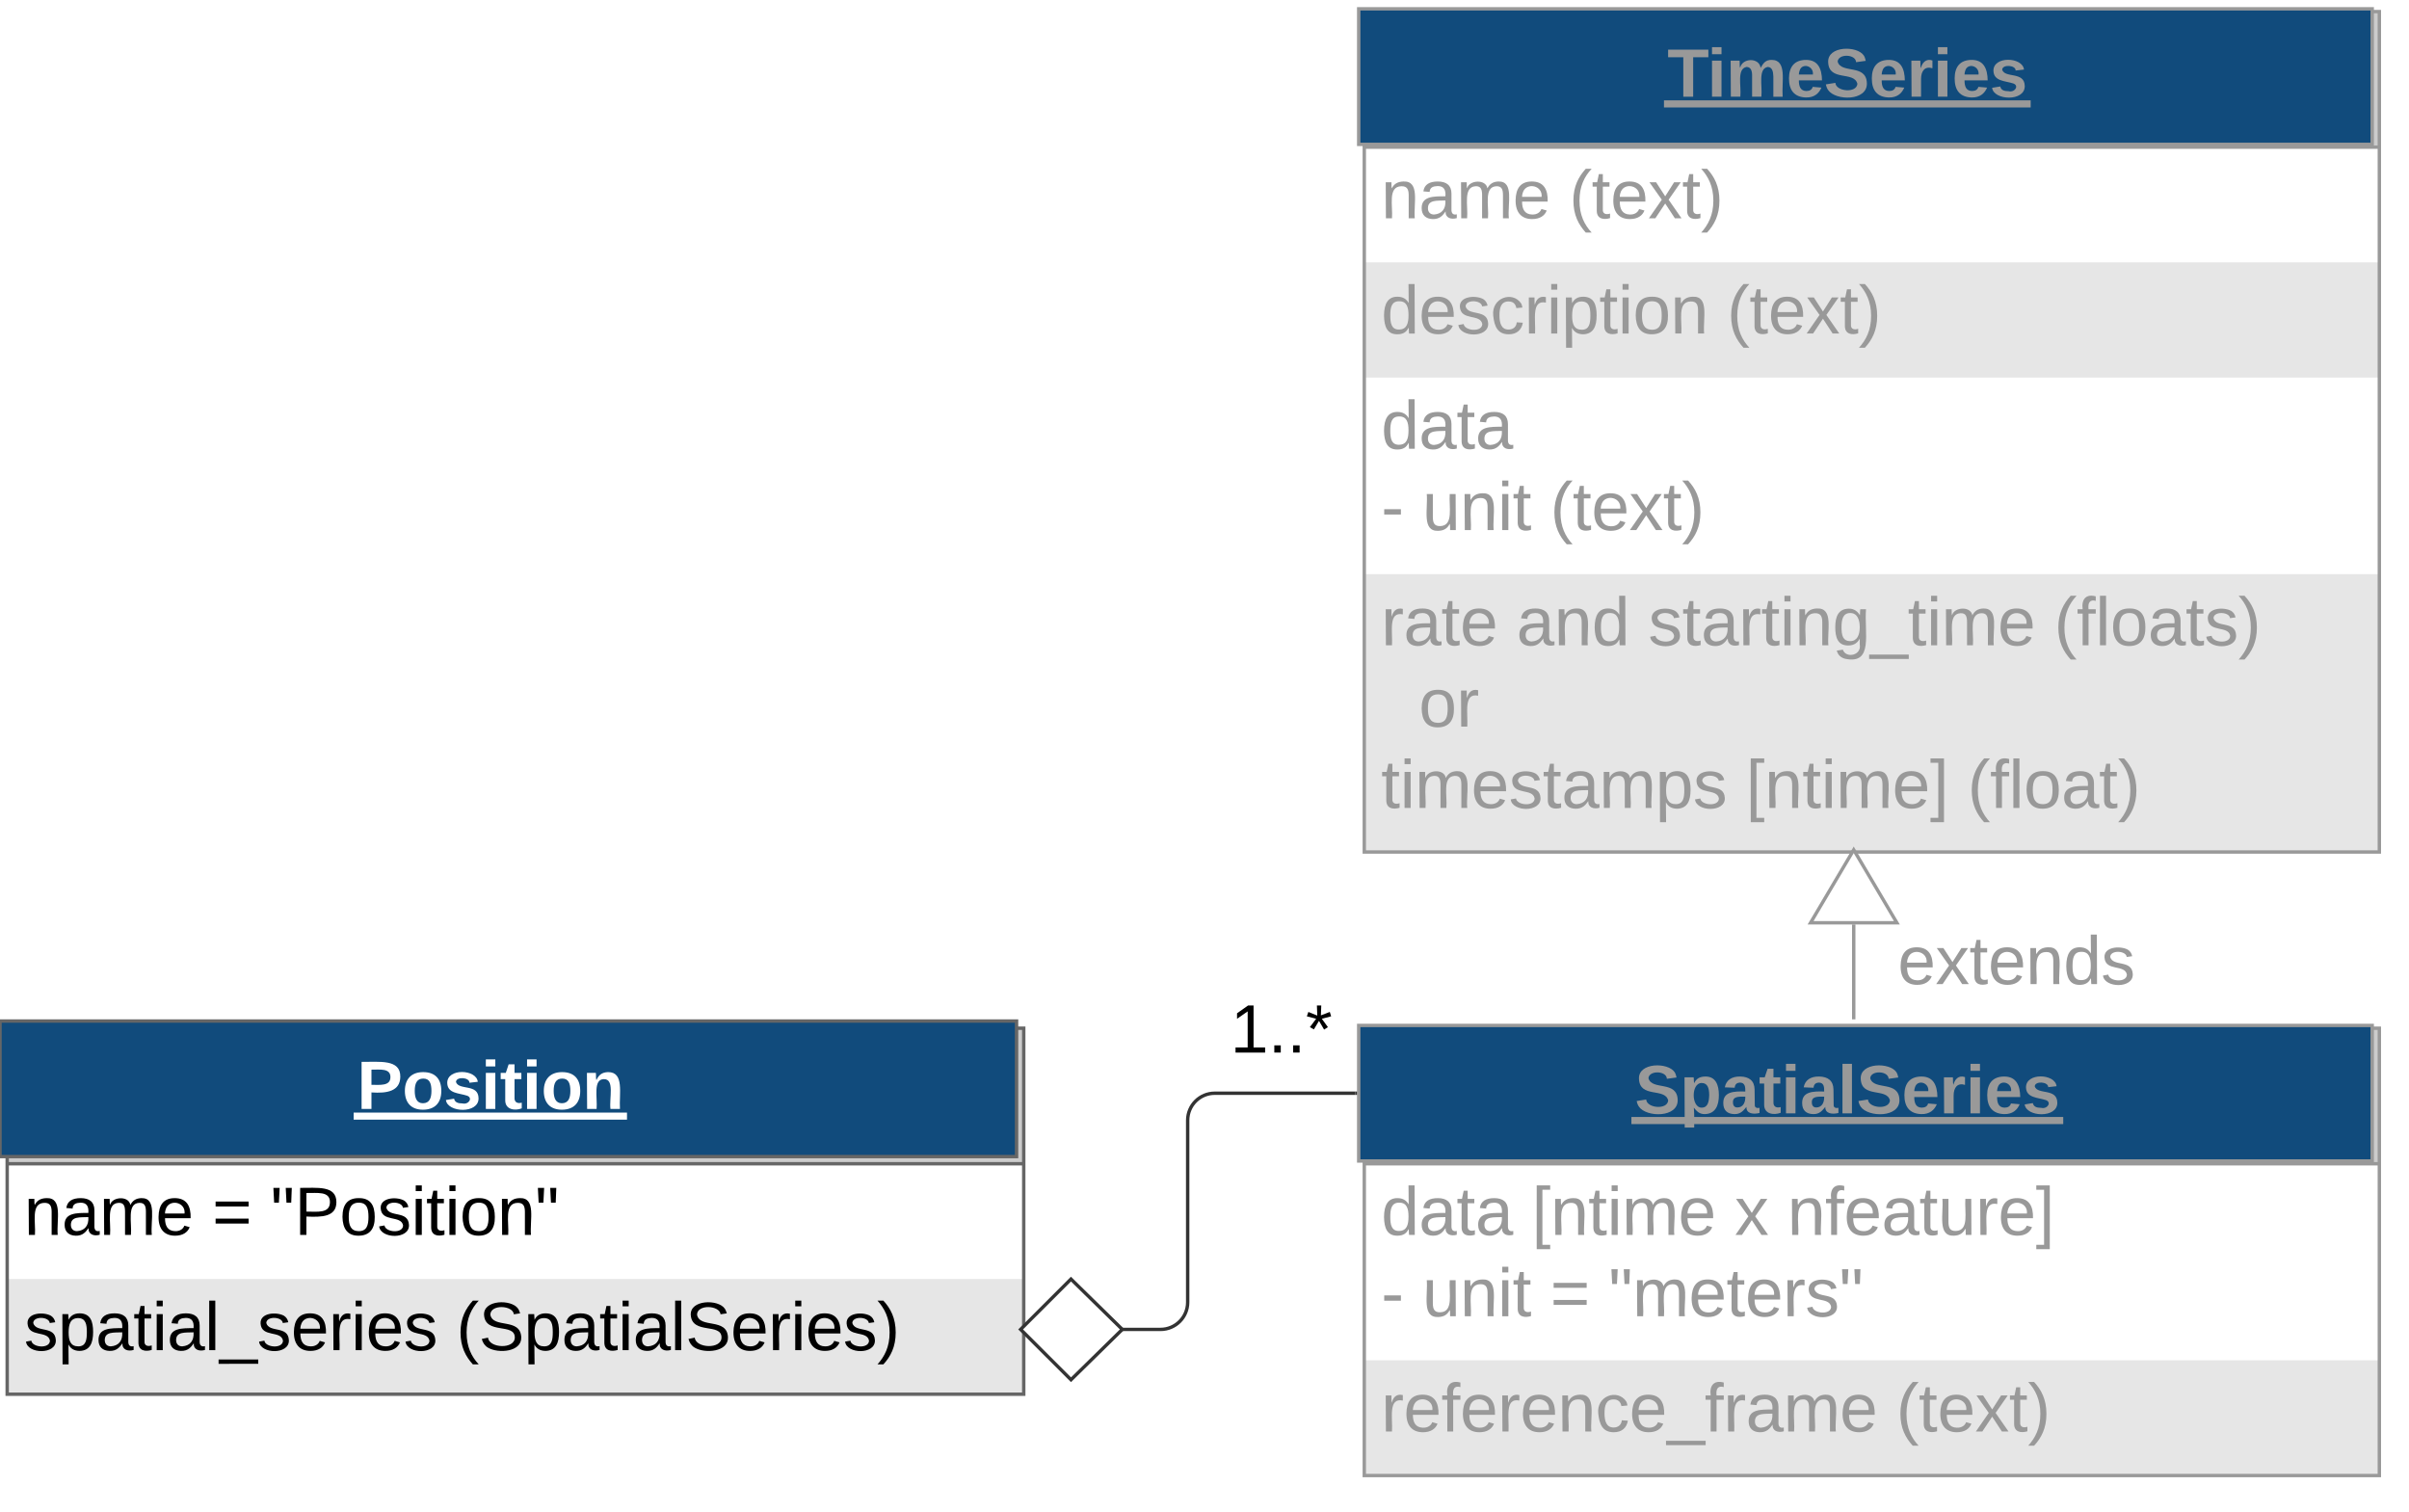 <svg xmlns="http://www.w3.org/2000/svg" xmlns:xlink="http://www.w3.org/1999/xlink" xmlns:lucid="lucid" width="710.93" height="446.15"><g transform="translate(0 0)" lucid:page-tab-id="m11V6uNeP1Ye"><g filter="url(#a)"><path d="M400.5 1.3h299.56v248H400.5z" fill="#fff"/><path d="M400.5 75.3h299.56v34H400.5zM400.5 167.3h299.56v82H400.5z" fill="#e6e6e6"/><path d="M400.5 1.3h299.56v40H400.5z" fill="#ccc"/><path d="M400.5 1.3h299.56v248H400.5zM400.5 41.3h299.56" stroke="#999" fill="none"/><use xlink:href="#b" transform="matrix(1,0,0,1,405.486,43.801) translate(0 18.5)"/><use xlink:href="#c" transform="matrix(1,0,0,1,405.486,43.801) translate(55.5 18.5)"/><use xlink:href="#d" transform="matrix(1,0,0,1,405.486,77.801) translate(0 18.5)"/><use xlink:href="#c" transform="matrix(1,0,0,1,405.486,77.801) translate(102.056 18.5)"/><g><use xlink:href="#e" transform="matrix(1,0,0,1,405.486,111.801) translate(0 18.5)"/><use xlink:href="#f" transform="matrix(1,0,0,1,405.486,111.801) translate(0 42.5)"/><use xlink:href="#g" transform="matrix(1,0,0,1,405.486,111.801) translate(12.167 42.5)"/><use xlink:href="#c" transform="matrix(1,0,0,1,405.486,111.801) translate(49.889 42.5)"/></g><g><use xlink:href="#h" transform="matrix(1,0,0,1,405.486,169.801) translate(0 18.5)"/><use xlink:href="#i" transform="matrix(1,0,0,1,405.486,169.801) translate(39.944 18.5)"/><use xlink:href="#j" transform="matrix(1,0,0,1,405.486,169.801) translate(78.833 18.5)"/><use xlink:href="#k" transform="matrix(1,0,0,1,405.486,169.801) translate(198.611 18.5)"/><use xlink:href="#l" transform="matrix(1,0,0,1,405.486,169.801) translate(0 42.5)"/><use xlink:href="#m" transform="matrix(1,0,0,1,405.486,169.801) translate(11.111 42.5)"/><use xlink:href="#n" transform="matrix(1,0,0,1,405.486,169.801) translate(0 66.5)"/><use xlink:href="#o" transform="matrix(1,0,0,1,405.486,169.801) translate(107.611 66.5)"/><use xlink:href="#p" transform="matrix(1,0,0,1,405.486,169.801) translate(173.056 66.5)"/></g></g><path d="M400.97 2.6h299.1v40h-299.1z" stroke="#999" fill="#114b7c"/><use xlink:href="#q" transform="matrix(1,0,0,1,405.773,7.403) translate(86.289 21.137)"/><path d="M547.06 300.3v-27.5" stroke="#999" fill="none"/><path d="M547.56 300.8h-1v-.5h1z" fill="#999"/><path d="M547.06 250.78l12.73 21.52h-25.46z" stroke="#999" fill="#fff"/><use xlink:href="#r" transform="matrix(1,0,0,1,555.06,271.201) translate(5 19.2)"/><g filter="url(#s)"><path d="M400.5 301.3h299.56v132H400.5z" fill="#fff"/><path d="M400.5 399.3h299.56v34H400.5z" fill="#e6e6e6"/><path d="M400.5 301.3h299.56v40H400.5z" fill="#ccc"/><path d="M400.5 301.3h299.56v132H400.5zM400.5 341.3h299.56" stroke="#999" fill="none"/><use xlink:href="#t" transform="matrix(1,0,0,1,405.486,343.801) translate(0 18.5)"/><use xlink:href="#u" transform="matrix(1,0,0,1,405.486,343.801) translate(44.444 18.5)"/><use xlink:href="#v" transform="matrix(1,0,0,1,405.486,343.801) translate(104.333 18.5)"/><use xlink:href="#w" transform="matrix(1,0,0,1,405.486,343.801) translate(119.889 18.5)"/><use xlink:href="#f" transform="matrix(1,0,0,1,405.486,343.801) translate(0 42.5)"/><use xlink:href="#g" transform="matrix(1,0,0,1,405.486,343.801) translate(12.167 42.5)"/><use xlink:href="#x" transform="matrix(1,0,0,1,405.486,343.801) translate(49.889 42.5)"/><use xlink:href="#y" transform="matrix(1,0,0,1,405.486,343.801) translate(67.111 42.5)"/><g><use xlink:href="#z" transform="matrix(1,0,0,1,405.486,401.801) translate(0 18.5)"/><use xlink:href="#c" transform="matrix(1,0,0,1,405.486,401.801) translate(152 18.5)"/></g></g><path d="M400.97 302.6h299.1v40h-299.1z" stroke="#999" fill="#114b7c"/><use xlink:href="#A" transform="matrix(1,0,0,1,405.773,307.403) translate(76.678 21.137)"/><g filter="url(#B)"><path d="M0 301.3h300v108H0z" fill="#fff"/><path d="M0 375.3h300v34H0z" fill="#e6e6e6"/><path d="M0 301.3h300v40H0z" fill="#ccc"/><path d="M0 301.3h300v108H0zM0 341.3h300" stroke="#666" fill="none"/><use xlink:href="#C" transform="matrix(1,0,0,1,5,343.801) translate(0 18.5)"/><use xlink:href="#D" transform="matrix(1,0,0,1,5,343.801) translate(55.5 18.5)"/><use xlink:href="#E" transform="matrix(1,0,0,1,5,343.801) translate(72.722 18.5)"/><g><use xlink:href="#F" transform="matrix(1,0,0,1,5,377.801) translate(0 18.5)"/><use xlink:href="#G" transform="matrix(1,0,0,1,5,377.801) translate(127.556 18.5)"/></g></g><path d="M0 301.3h300v40H0z" stroke="#666" fill="#114b7c"/><use xlink:href="#H" transform="matrix(1,0,0,1,4.8,306.101) translate(100.567 21.137)"/><path d="M399.97 322.6H358.5c-4.43 0-8 3.58-8 8v53.7c0 4.42-3.6 8-8 8h-11.63" stroke="#333" fill="none"/><path d="M400.47 323.1h-.5v-1h.5z" fill="#333"/><path d="M301.2 392.3l14.86-14.85 15.15 14.85-15.14 14.85z" stroke="#333" fill="#fff"/><use xlink:href="#I" transform="matrix(1,0,0,1,363.111,294.603) translate(0 16)"/><defs><path fill="#999" d="M117-194c89-4 53 116 60 194h-32v-121c0-31-8-49-39-48C34-167 62-67 57 0H25l-1-190h30c1 10-1 24 2 32 11-22 29-35 61-36" id="J"/><path fill="#999" d="M141-36C126-15 110 5 73 4 37 3 15-17 15-53c-1-64 63-63 125-63 3-35-9-54-41-54-24 1-41 7-42 31l-33-3c5-37 33-52 76-52 45 0 72 20 72 64v82c-1 20 7 32 28 27v20c-31 9-61-2-59-35zM48-53c0 20 12 33 32 33 41-3 63-29 60-74-43 2-92-5-92 41" id="K"/><path fill="#999" d="M210-169c-67 3-38 105-44 169h-31v-121c0-29-5-50-35-48C34-165 62-65 56 0H25l-1-190h30c1 10-1 24 2 32 10-44 99-50 107 0 11-21 27-35 58-36 85-2 47 119 55 194h-31v-121c0-29-5-49-35-48" id="L"/><path fill="#999" d="M100-194c63 0 86 42 84 106H49c0 40 14 67 53 68 26 1 43-12 49-29l28 8c-11 28-37 45-77 45C44 4 14-33 15-96c1-61 26-98 85-98zm52 81c6-60-76-77-97-28-3 7-6 17-6 28h103" id="M"/><g id="b"><use transform="matrix(0.056,0,0,0.056,0,0)" xlink:href="#J"/><use transform="matrix(0.056,0,0,0.056,11.111,0)" xlink:href="#K"/><use transform="matrix(0.056,0,0,0.056,22.222,0)" xlink:href="#L"/><use transform="matrix(0.056,0,0,0.056,38.833,0)" xlink:href="#M"/></g><path fill="#999" d="M87 75C49 33 22-17 22-94c0-76 28-126 65-167h31c-38 41-64 92-64 168S80 34 118 75H87" id="N"/><path fill="#999" d="M59-47c-2 24 18 29 38 22v24C64 9 27 4 27-40v-127H5v-23h24l9-43h21v43h35v23H59v120" id="O"/><path fill="#999" d="M141 0L90-78 38 0H4l68-98-65-92h35l48 74 47-74h35l-64 92 68 98h-35" id="P"/><path fill="#999" d="M33-261c38 41 65 92 65 168S71 34 33 75H2C39 34 66-17 66-93S39-220 2-261h31" id="Q"/><g id="c"><use transform="matrix(0.056,0,0,0.056,0,0)" xlink:href="#N"/><use transform="matrix(0.056,0,0,0.056,6.611,0)" xlink:href="#O"/><use transform="matrix(0.056,0,0,0.056,12.167,0)" xlink:href="#M"/><use transform="matrix(0.056,0,0,0.056,23.278,0)" xlink:href="#P"/><use transform="matrix(0.056,0,0,0.056,33.278,0)" xlink:href="#O"/><use transform="matrix(0.056,0,0,0.056,38.833,0)" xlink:href="#Q"/></g><path fill="#999" d="M85-194c31 0 48 13 60 33l-1-100h32l1 261h-30c-2-10 0-23-3-31C134-8 116 4 85 4 32 4 16-35 15-94c0-66 23-100 70-100zm9 24c-40 0-46 34-46 75 0 40 6 74 45 74 42 0 51-32 51-76 0-42-9-74-50-73" id="R"/><path fill="#999" d="M135-143c-3-34-86-38-87 0 15 53 115 12 119 90S17 21 10-45l28-5c4 36 97 45 98 0-10-56-113-15-118-90-4-57 82-63 122-42 12 7 21 19 24 35" id="S"/><path fill="#999" d="M96-169c-40 0-48 33-48 73s9 75 48 75c24 0 41-14 43-38l32 2c-6 37-31 61-74 61-59 0-76-41-82-99-10-93 101-131 147-64 4 7 5 14 7 22l-32 3c-4-21-16-35-41-35" id="T"/><path fill="#999" d="M114-163C36-179 61-72 57 0H25l-1-190h30c1 12-1 29 2 39 6-27 23-49 58-41v29" id="U"/><path fill="#999" d="M24-231v-30h32v30H24zM24 0v-190h32V0H24" id="V"/><path fill="#999" d="M115-194c55 1 70 41 70 98S169 2 115 4C84 4 66-9 55-30l1 105H24l-1-265h31l2 30c10-21 28-34 59-34zm-8 174c40 0 45-34 45-75s-6-73-45-74c-42 0-51 32-51 76 0 43 10 73 51 73" id="W"/><path fill="#999" d="M100-194c62-1 85 37 85 99 1 63-27 99-86 99S16-35 15-95c0-66 28-99 85-99zM99-20c44 1 53-31 53-75 0-43-8-75-51-75s-53 32-53 75 10 74 51 75" id="X"/><g id="d"><use transform="matrix(0.056,0,0,0.056,0,0)" xlink:href="#R"/><use transform="matrix(0.056,0,0,0.056,11.111,0)" xlink:href="#M"/><use transform="matrix(0.056,0,0,0.056,22.222,0)" xlink:href="#S"/><use transform="matrix(0.056,0,0,0.056,32.222,0)" xlink:href="#T"/><use transform="matrix(0.056,0,0,0.056,42.222,0)" xlink:href="#U"/><use transform="matrix(0.056,0,0,0.056,48.833,0)" xlink:href="#V"/><use transform="matrix(0.056,0,0,0.056,53.222,0)" xlink:href="#W"/><use transform="matrix(0.056,0,0,0.056,64.333,0)" xlink:href="#O"/><use transform="matrix(0.056,0,0,0.056,69.889,0)" xlink:href="#V"/><use transform="matrix(0.056,0,0,0.056,74.278,0)" xlink:href="#X"/><use transform="matrix(0.056,0,0,0.056,85.389,0)" xlink:href="#J"/></g><g id="e"><use transform="matrix(0.056,0,0,0.056,0,0)" xlink:href="#R"/><use transform="matrix(0.056,0,0,0.056,11.111,0)" xlink:href="#K"/><use transform="matrix(0.056,0,0,0.056,22.222,0)" xlink:href="#O"/><use transform="matrix(0.056,0,0,0.056,27.778,0)" xlink:href="#K"/></g><path fill="#999" d="M16-82v-28h88v28H16" id="Y"/><use transform="matrix(0.056,0,0,0.056,0,0)" xlink:href="#Y" id="f"/><path fill="#999" d="M84 4C-5 8 30-112 23-190h32v120c0 31 7 50 39 49 72-2 45-101 50-169h31l1 190h-30c-1-10 1-25-2-33-11 22-28 36-60 37" id="Z"/><g id="g"><use transform="matrix(0.056,0,0,0.056,0,0)" xlink:href="#Z"/><use transform="matrix(0.056,0,0,0.056,11.111,0)" xlink:href="#J"/><use transform="matrix(0.056,0,0,0.056,22.222,0)" xlink:href="#V"/><use transform="matrix(0.056,0,0,0.056,26.611,0)" xlink:href="#O"/></g><g id="h"><use transform="matrix(0.056,0,0,0.056,0,0)" xlink:href="#U"/><use transform="matrix(0.056,0,0,0.056,6.611,0)" xlink:href="#K"/><use transform="matrix(0.056,0,0,0.056,17.722,0)" xlink:href="#O"/><use transform="matrix(0.056,0,0,0.056,23.278,0)" xlink:href="#M"/></g><g id="i"><use transform="matrix(0.056,0,0,0.056,0,0)" xlink:href="#K"/><use transform="matrix(0.056,0,0,0.056,11.111,0)" xlink:href="#J"/><use transform="matrix(0.056,0,0,0.056,22.222,0)" xlink:href="#R"/></g><path fill="#999" d="M177-190C167-65 218 103 67 71c-23-6-38-20-44-43l32-5c15 47 100 32 89-28v-30C133-14 115 1 83 1 29 1 15-40 15-95c0-56 16-97 71-98 29-1 48 16 59 35 1-10 0-23 2-32h30zM94-22c36 0 50-32 50-73 0-42-14-75-50-75-39 0-46 34-46 75s6 73 46 73" id="aa"/><path fill="#999" d="M-5 72V49h209v23H-5" id="ab"/><g id="j"><use transform="matrix(0.056,0,0,0.056,0,0)" xlink:href="#S"/><use transform="matrix(0.056,0,0,0.056,10,0)" xlink:href="#O"/><use transform="matrix(0.056,0,0,0.056,15.556,0)" xlink:href="#K"/><use transform="matrix(0.056,0,0,0.056,26.667,0)" xlink:href="#U"/><use transform="matrix(0.056,0,0,0.056,33.278,0)" xlink:href="#O"/><use transform="matrix(0.056,0,0,0.056,38.833,0)" xlink:href="#V"/><use transform="matrix(0.056,0,0,0.056,43.222,0)" xlink:href="#J"/><use transform="matrix(0.056,0,0,0.056,54.333,0)" xlink:href="#aa"/><use transform="matrix(0.056,0,0,0.056,65.444,0)" xlink:href="#ab"/><use transform="matrix(0.056,0,0,0.056,76.556,0)" xlink:href="#O"/><use transform="matrix(0.056,0,0,0.056,82.111,0)" xlink:href="#V"/><use transform="matrix(0.056,0,0,0.056,86.5,0)" xlink:href="#L"/><use transform="matrix(0.056,0,0,0.056,103.111,0)" xlink:href="#M"/></g><path fill="#999" d="M101-234c-31-9-42 10-38 44h38v23H63V0H32v-167H5v-23h27c-7-52 17-82 69-68v24" id="ac"/><path fill="#999" d="M24 0v-261h32V0H24" id="ad"/><g id="k"><use transform="matrix(0.056,0,0,0.056,0,0)" xlink:href="#N"/><use transform="matrix(0.056,0,0,0.056,6.611,0)" xlink:href="#ac"/><use transform="matrix(0.056,0,0,0.056,12.167,0)" xlink:href="#ad"/><use transform="matrix(0.056,0,0,0.056,16.556,0)" xlink:href="#X"/><use transform="matrix(0.056,0,0,0.056,27.667,0)" xlink:href="#K"/><use transform="matrix(0.056,0,0,0.056,38.778,0)" xlink:href="#O"/><use transform="matrix(0.056,0,0,0.056,44.333,0)" xlink:href="#S"/><use transform="matrix(0.056,0,0,0.056,54.333,0)" xlink:href="#Q"/></g><g id="m"><use transform="matrix(0.056,0,0,0.056,0,0)" xlink:href="#X"/><use transform="matrix(0.056,0,0,0.056,11.111,0)" xlink:href="#U"/></g><g id="n"><use transform="matrix(0.056,0,0,0.056,0,0)" xlink:href="#O"/><use transform="matrix(0.056,0,0,0.056,5.556,0)" xlink:href="#V"/><use transform="matrix(0.056,0,0,0.056,9.944,0)" xlink:href="#L"/><use transform="matrix(0.056,0,0,0.056,26.556,0)" xlink:href="#M"/><use transform="matrix(0.056,0,0,0.056,37.667,0)" xlink:href="#S"/><use transform="matrix(0.056,0,0,0.056,47.667,0)" xlink:href="#O"/><use transform="matrix(0.056,0,0,0.056,53.222,0)" xlink:href="#K"/><use transform="matrix(0.056,0,0,0.056,64.333,0)" xlink:href="#L"/><use transform="matrix(0.056,0,0,0.056,80.944,0)" xlink:href="#W"/><use transform="matrix(0.056,0,0,0.056,92.056,0)" xlink:href="#S"/></g><path fill="#999" d="M26 75v-336h71v23H56V52h41v23H26" id="ae"/><path fill="#999" d="M3 75V52h41v-290H3v-23h71V75H3" id="af"/><g id="o"><use transform="matrix(0.056,0,0,0.056,0,0)" xlink:href="#ae"/><use transform="matrix(0.056,0,0,0.056,5.556,0)" xlink:href="#J"/><use transform="matrix(0.056,0,0,0.056,16.667,0)" xlink:href="#O"/><use transform="matrix(0.056,0,0,0.056,22.222,0)" xlink:href="#V"/><use transform="matrix(0.056,0,0,0.056,26.611,0)" xlink:href="#L"/><use transform="matrix(0.056,0,0,0.056,43.222,0)" xlink:href="#M"/><use transform="matrix(0.056,0,0,0.056,54.333,0)" xlink:href="#af"/></g><g id="p"><use transform="matrix(0.056,0,0,0.056,0,0)" xlink:href="#N"/><use transform="matrix(0.056,0,0,0.056,6.611,0)" xlink:href="#ac"/><use transform="matrix(0.056,0,0,0.056,12.167,0)" xlink:href="#ad"/><use transform="matrix(0.056,0,0,0.056,16.556,0)" xlink:href="#X"/><use transform="matrix(0.056,0,0,0.056,27.667,0)" xlink:href="#K"/><use transform="matrix(0.056,0,0,0.056,38.778,0)" xlink:href="#O"/><use transform="matrix(0.056,0,0,0.056,44.333,0)" xlink:href="#Q"/></g><filter id="a" filterUnits="objectBoundingBox" x="-.01" y="-.01" width="1.03" height="1.04"><feOffset result="offOut" in="SourceAlpha" dx="2.12" dy="2.12"/><feGaussianBlur result="blurOut" in="offOut" stdDeviation="2.5"/><feColorMatrix result="colorOut" in="blurOut" values="0 0 0 0 0 0 0 0 0 0 0 0 0 0 0 0 0 0 0.502 0"/><feBlend in="SourceGraphic" in2="colorOut"/></filter><path fill="#999" d="M136-208V0H84v-208H4v-40h212v40h-80" id="ag"/><path fill="#999" d="M25-224v-37h50v37H25zM25 0v-190h50V0H25" id="ah"/><path fill="#999" d="M220-157c-53 9-28 100-34 157h-49v-107c1-27-5-49-29-50C55-147 81-57 75 0H25l-1-190h47c2 12-1 28 3 38 10-53 101-56 108 0 13-22 24-43 59-42 82 1 51 116 57 194h-49v-107c-1-25-5-48-29-50" id="ai"/><path fill="#999" d="M185-48c-13 30-37 53-82 52C43 2 14-33 14-96s30-98 90-98c62 0 83 45 84 108H66c0 31 8 55 39 56 18 0 30-7 34-22zm-45-69c5-46-57-63-70-21-2 6-4 13-4 21h74" id="aj"/><path fill="#999" d="M169-182c-1-43-94-46-97-3 18 66 151 10 154 114 3 95-165 93-204 36-6-8-10-19-12-30l50-8c3 46 112 56 116 5-17-69-150-10-154-114-4-87 153-88 188-35 5 8 8 18 10 28" id="ak"/><path fill="#999" d="M135-150c-39-12-60 13-60 57V0H25l-1-190h47c2 13-1 29 3 40 6-28 27-53 61-41v41" id="al"/><path fill="#999" d="M137-138c1-29-70-34-71-4 15 46 118 7 119 86 1 83-164 76-172 9l43-7c4 19 20 25 44 25 33 8 57-30 24-41C81-84 22-81 20-136c-2-80 154-74 161-7" id="am"/><g id="q"><use transform="matrix(0.056,0,0,0.056,0,0)" xlink:href="#ag"/><use transform="matrix(0.056,0,0,0.056,11.778,0)" xlink:href="#ah"/><use transform="matrix(0.056,0,0,0.056,17.333,0)" xlink:href="#ai"/><use transform="matrix(0.056,0,0,0.056,35.111,0)" xlink:href="#aj"/><use transform="matrix(0.056,0,0,0.056,46.222,0)" xlink:href="#ak"/><use transform="matrix(0.056,0,0,0.056,59.556,0)" xlink:href="#aj"/><use transform="matrix(0.056,0,0,0.056,70.667,0)" xlink:href="#al"/><use transform="matrix(0.056,0,0,0.056,78.444,0)" xlink:href="#ah"/><use transform="matrix(0.056,0,0,0.056,84,0)" xlink:href="#aj"/><use transform="matrix(0.056,0,0,0.056,95.111,0)" xlink:href="#am"/><path fill="#999" d="M-1 1.07h108.22v2.1H-1z"/></g><g id="r"><use transform="matrix(0.056,0,0,0.056,0,0)" xlink:href="#M"/><use transform="matrix(0.056,0,0,0.056,11.111,0)" xlink:href="#P"/><use transform="matrix(0.056,0,0,0.056,21.111,0)" xlink:href="#O"/><use transform="matrix(0.056,0,0,0.056,26.667,0)" xlink:href="#M"/><use transform="matrix(0.056,0,0,0.056,37.778,0)" xlink:href="#J"/><use transform="matrix(0.056,0,0,0.056,48.889,0)" xlink:href="#R"/><use transform="matrix(0.056,0,0,0.056,60,0)" xlink:href="#S"/></g><g id="t"><use transform="matrix(0.056,0,0,0.056,0,0)" xlink:href="#R"/><use transform="matrix(0.056,0,0,0.056,11.111,0)" xlink:href="#K"/><use transform="matrix(0.056,0,0,0.056,22.222,0)" xlink:href="#O"/><use transform="matrix(0.056,0,0,0.056,27.778,0)" xlink:href="#K"/></g><g id="u"><use transform="matrix(0.056,0,0,0.056,0,0)" xlink:href="#ae"/><use transform="matrix(0.056,0,0,0.056,5.556,0)" xlink:href="#J"/><use transform="matrix(0.056,0,0,0.056,16.667,0)" xlink:href="#O"/><use transform="matrix(0.056,0,0,0.056,22.222,0)" xlink:href="#V"/><use transform="matrix(0.056,0,0,0.056,26.611,0)" xlink:href="#L"/><use transform="matrix(0.056,0,0,0.056,43.222,0)" xlink:href="#M"/></g><use transform="matrix(0.056,0,0,0.056,0,0)" xlink:href="#P" id="v"/><g id="w"><use transform="matrix(0.056,0,0,0.056,0,0)" xlink:href="#J"/><use transform="matrix(0.056,0,0,0.056,11.111,0)" xlink:href="#ac"/><use transform="matrix(0.056,0,0,0.056,16.667,0)" xlink:href="#M"/><use transform="matrix(0.056,0,0,0.056,27.778,0)" xlink:href="#K"/><use transform="matrix(0.056,0,0,0.056,38.889,0)" xlink:href="#O"/><use transform="matrix(0.056,0,0,0.056,44.444,0)" xlink:href="#Z"/><use transform="matrix(0.056,0,0,0.056,55.556,0)" xlink:href="#U"/><use transform="matrix(0.056,0,0,0.056,62.167,0)" xlink:href="#M"/><use transform="matrix(0.056,0,0,0.056,73.278,0)" xlink:href="#af"/></g><path fill="#999" d="M18-150v-26h174v26H18zm0 90v-26h174v26H18" id="an"/><use transform="matrix(0.056,0,0,0.056,0,0)" xlink:href="#an" id="x"/><path fill="#999" d="M109-170H84l-4-78h32zm-65 0H19l-4-78h33" id="ao"/><g id="y"><use transform="matrix(0.056,0,0,0.056,0,0)" xlink:href="#ao"/><use transform="matrix(0.056,0,0,0.056,7.056,0)" xlink:href="#L"/><use transform="matrix(0.056,0,0,0.056,23.667,0)" xlink:href="#M"/><use transform="matrix(0.056,0,0,0.056,34.778,0)" xlink:href="#O"/><use transform="matrix(0.056,0,0,0.056,40.333,0)" xlink:href="#M"/><use transform="matrix(0.056,0,0,0.056,51.444,0)" xlink:href="#U"/><use transform="matrix(0.056,0,0,0.056,58.056,0)" xlink:href="#S"/><use transform="matrix(0.056,0,0,0.056,68.056,0)" xlink:href="#ao"/></g><g id="z"><use transform="matrix(0.056,0,0,0.056,0,0)" xlink:href="#U"/><use transform="matrix(0.056,0,0,0.056,6.611,0)" xlink:href="#M"/><use transform="matrix(0.056,0,0,0.056,17.722,0)" xlink:href="#ac"/><use transform="matrix(0.056,0,0,0.056,23.278,0)" xlink:href="#M"/><use transform="matrix(0.056,0,0,0.056,34.389,0)" xlink:href="#U"/><use transform="matrix(0.056,0,0,0.056,41,0)" xlink:href="#M"/><use transform="matrix(0.056,0,0,0.056,52.111,0)" xlink:href="#J"/><use transform="matrix(0.056,0,0,0.056,63.222,0)" xlink:href="#T"/><use transform="matrix(0.056,0,0,0.056,73.222,0)" xlink:href="#M"/><use transform="matrix(0.056,0,0,0.056,84.333,0)" xlink:href="#ab"/><use transform="matrix(0.056,0,0,0.056,95.444,0)" xlink:href="#ac"/><use transform="matrix(0.056,0,0,0.056,101,0)" xlink:href="#U"/><use transform="matrix(0.056,0,0,0.056,107.611,0)" xlink:href="#K"/><use transform="matrix(0.056,0,0,0.056,118.722,0)" xlink:href="#L"/><use transform="matrix(0.056,0,0,0.056,135.333,0)" xlink:href="#M"/></g><filter id="s" filterUnits="objectBoundingBox" x="-.01" y="-.02" width="1.03" height="1.08"><feOffset result="offOut" in="SourceAlpha" dx="2.12" dy="2.12"/><feGaussianBlur result="blurOut" in="offOut" stdDeviation="2.5"/><feColorMatrix result="colorOut" in="blurOut" values="0 0 0 0 0 0 0 0 0 0 0 0 0 0 0 0 0 0 0.502 0"/><feBlend in="SourceGraphic" in2="colorOut"/></filter><path fill="#999" d="M135-194c53 0 70 44 70 98 0 56-19 98-73 100-31 1-45-17-59-34 3 33 2 69 2 105H25l-1-265h48c2 10 0 23 3 31 11-24 29-35 60-35zM114-30c33 0 39-31 40-66 0-38-9-64-40-64-56 0-55 130 0 130" id="ap"/><path fill="#999" d="M133-34C117-15 103 5 69 4 32 3 11-16 11-54c-1-60 55-63 116-61 1-26-3-47-28-47-18 1-26 9-28 27l-52-2c7-38 36-58 82-57s74 22 75 68l1 82c-1 14 12 18 25 15v27c-30 8-71 5-69-32zm-48 3c29 0 43-24 42-57-32 0-66-3-65 30 0 17 8 27 23 27" id="aq"/><path fill="#999" d="M115-3C79 11 28 4 28-45v-112H4v-33h27l15-45h31v45h36v33H77v99c-1 23 16 31 38 25v30" id="ar"/><path fill="#999" d="M25 0v-261h50V0H25" id="as"/><g id="A"><use transform="matrix(0.056,0,0,0.056,0,0)" xlink:href="#ak"/><use transform="matrix(0.056,0,0,0.056,13.333,0)" xlink:href="#ap"/><use transform="matrix(0.056,0,0,0.056,25.5,0)" xlink:href="#aq"/><use transform="matrix(0.056,0,0,0.056,36.611,0)" xlink:href="#ar"/><use transform="matrix(0.056,0,0,0.056,43.222,0)" xlink:href="#ah"/><use transform="matrix(0.056,0,0,0.056,48.778,0)" xlink:href="#aq"/><use transform="matrix(0.056,0,0,0.056,59.889,0)" xlink:href="#as"/><use transform="matrix(0.056,0,0,0.056,65.444,0)" xlink:href="#ak"/><use transform="matrix(0.056,0,0,0.056,78.778,0)" xlink:href="#aj"/><use transform="matrix(0.056,0,0,0.056,89.889,0)" xlink:href="#al"/><use transform="matrix(0.056,0,0,0.056,97.667,0)" xlink:href="#ah"/><use transform="matrix(0.056,0,0,0.056,103.222,0)" xlink:href="#aj"/><use transform="matrix(0.056,0,0,0.056,114.333,0)" xlink:href="#am"/><path fill="#999" d="M-1 1.07h127.44v2.1H-1z"/></g><path d="M117-194c89-4 53 116 60 194h-32v-121c0-31-8-49-39-48C34-167 62-67 57 0H25l-1-190h30c1 10-1 24 2 32 11-22 29-35 61-36" id="at"/><path d="M141-36C126-15 110 5 73 4 37 3 15-17 15-53c-1-64 63-63 125-63 3-35-9-54-41-54-24 1-41 7-42 31l-33-3c5-37 33-52 76-52 45 0 72 20 72 64v82c-1 20 7 32 28 27v20c-31 9-61-2-59-35zM48-53c0 20 12 33 32 33 41-3 63-29 60-74-43 2-92-5-92 41" id="au"/><path d="M210-169c-67 3-38 105-44 169h-31v-121c0-29-5-50-35-48C34-165 62-65 56 0H25l-1-190h30c1 10-1 24 2 32 10-44 99-50 107 0 11-21 27-35 58-36 85-2 47 119 55 194h-31v-121c0-29-5-49-35-48" id="av"/><path d="M100-194c63 0 86 42 84 106H49c0 40 14 67 53 68 26 1 43-12 49-29l28 8c-11 28-37 45-77 45C44 4 14-33 15-96c1-61 26-98 85-98zm52 81c6-60-76-77-97-28-3 7-6 17-6 28h103" id="aw"/><g id="C"><use transform="matrix(0.056,0,0,0.056,0,0)" xlink:href="#at"/><use transform="matrix(0.056,0,0,0.056,11.111,0)" xlink:href="#au"/><use transform="matrix(0.056,0,0,0.056,22.222,0)" xlink:href="#av"/><use transform="matrix(0.056,0,0,0.056,38.833,0)" xlink:href="#aw"/></g><path d="M18-150v-26h174v26H18zm0 90v-26h174v26H18" id="ax"/><use transform="matrix(0.056,0,0,0.056,0,0)" xlink:href="#ax" id="D"/><path d="M109-170H84l-4-78h32zm-65 0H19l-4-78h33" id="ay"/><path d="M30-248c87 1 191-15 191 75 0 78-77 80-158 76V0H30v-248zm33 125c57 0 124 11 124-50 0-59-68-47-124-48v98" id="az"/><path d="M100-194c62-1 85 37 85 99 1 63-27 99-86 99S16-35 15-95c0-66 28-99 85-99zM99-20c44 1 53-31 53-75 0-43-8-75-51-75s-53 32-53 75 10 74 51 75" id="aA"/><path d="M135-143c-3-34-86-38-87 0 15 53 115 12 119 90S17 21 10-45l28-5c4 36 97 45 98 0-10-56-113-15-118-90-4-57 82-63 122-42 12 7 21 19 24 35" id="aB"/><path d="M24-231v-30h32v30H24zM24 0v-190h32V0H24" id="aC"/><path d="M59-47c-2 24 18 29 38 22v24C64 9 27 4 27-40v-127H5v-23h24l9-43h21v43h35v23H59v120" id="aD"/><g id="E"><use transform="matrix(0.056,0,0,0.056,0,0)" xlink:href="#ay"/><use transform="matrix(0.056,0,0,0.056,7.056,0)" xlink:href="#az"/><use transform="matrix(0.056,0,0,0.056,20.389,0)" xlink:href="#aA"/><use transform="matrix(0.056,0,0,0.056,31.5,0)" xlink:href="#aB"/><use transform="matrix(0.056,0,0,0.056,41.5,0)" xlink:href="#aC"/><use transform="matrix(0.056,0,0,0.056,45.889,0)" xlink:href="#aD"/><use transform="matrix(0.056,0,0,0.056,51.444,0)" xlink:href="#aC"/><use transform="matrix(0.056,0,0,0.056,55.833,0)" xlink:href="#aA"/><use transform="matrix(0.056,0,0,0.056,66.944,0)" xlink:href="#at"/><use transform="matrix(0.056,0,0,0.056,78.056,0)" xlink:href="#ay"/></g><path d="M115-194c55 1 70 41 70 98S169 2 115 4C84 4 66-9 55-30l1 105H24l-1-265h31l2 30c10-21 28-34 59-34zm-8 174c40 0 45-34 45-75s-6-73-45-74c-42 0-51 32-51 76 0 43 10 73 51 73" id="aE"/><path d="M24 0v-261h32V0H24" id="aF"/><path d="M-5 72V49h209v23H-5" id="aG"/><path d="M114-163C36-179 61-72 57 0H25l-1-190h30c1 12-1 29 2 39 6-27 23-49 58-41v29" id="aH"/><g id="F"><use transform="matrix(0.056,0,0,0.056,0,0)" xlink:href="#aB"/><use transform="matrix(0.056,0,0,0.056,10,0)" xlink:href="#aE"/><use transform="matrix(0.056,0,0,0.056,21.111,0)" xlink:href="#au"/><use transform="matrix(0.056,0,0,0.056,32.222,0)" xlink:href="#aD"/><use transform="matrix(0.056,0,0,0.056,37.778,0)" xlink:href="#aC"/><use transform="matrix(0.056,0,0,0.056,42.167,0)" xlink:href="#au"/><use transform="matrix(0.056,0,0,0.056,53.278,0)" xlink:href="#aF"/><use transform="matrix(0.056,0,0,0.056,57.667,0)" xlink:href="#aG"/><use transform="matrix(0.056,0,0,0.056,68.778,0)" xlink:href="#aB"/><use transform="matrix(0.056,0,0,0.056,78.778,0)" xlink:href="#aw"/><use transform="matrix(0.056,0,0,0.056,89.889,0)" xlink:href="#aH"/><use transform="matrix(0.056,0,0,0.056,96.5,0)" xlink:href="#aC"/><use transform="matrix(0.056,0,0,0.056,100.889,0)" xlink:href="#aw"/><use transform="matrix(0.056,0,0,0.056,112,0)" xlink:href="#aB"/></g><path d="M87 75C49 33 22-17 22-94c0-76 28-126 65-167h31c-38 41-64 92-64 168S80 34 118 75H87" id="aI"/><path d="M185-189c-5-48-123-54-124 2 14 75 158 14 163 119 3 78-121 87-175 55-17-10-28-26-33-46l33-7c5 56 141 63 141-1 0-78-155-14-162-118-5-82 145-84 179-34 5 7 8 16 11 25" id="aJ"/><path d="M33-261c38 41 65 92 65 168S71 34 33 75H2C39 34 66-17 66-93S39-220 2-261h31" id="aK"/><g id="G"><use transform="matrix(0.056,0,0,0.056,0,0)" xlink:href="#aI"/><use transform="matrix(0.056,0,0,0.056,6.611,0)" xlink:href="#aJ"/><use transform="matrix(0.056,0,0,0.056,19.944,0)" xlink:href="#aE"/><use transform="matrix(0.056,0,0,0.056,31.056,0)" xlink:href="#au"/><use transform="matrix(0.056,0,0,0.056,42.167,0)" xlink:href="#aD"/><use transform="matrix(0.056,0,0,0.056,47.722,0)" xlink:href="#aC"/><use transform="matrix(0.056,0,0,0.056,52.111,0)" xlink:href="#au"/><use transform="matrix(0.056,0,0,0.056,63.222,0)" xlink:href="#aF"/><use transform="matrix(0.056,0,0,0.056,67.611,0)" xlink:href="#aJ"/><use transform="matrix(0.056,0,0,0.056,80.944,0)" xlink:href="#aw"/><use transform="matrix(0.056,0,0,0.056,92.056,0)" xlink:href="#aH"/><use transform="matrix(0.056,0,0,0.056,98.667,0)" xlink:href="#aC"/><use transform="matrix(0.056,0,0,0.056,103.056,0)" xlink:href="#aw"/><use transform="matrix(0.056,0,0,0.056,114.167,0)" xlink:href="#aB"/><use transform="matrix(0.056,0,0,0.056,124.167,0)" xlink:href="#aK"/></g><filter id="B" filterUnits="objectBoundingBox" x="-.01" y="-.03" width="1.03" height="1.09"><feOffset result="offOut" in="SourceAlpha" dx="2.12" dy="2.12"/><feGaussianBlur result="blurOut" in="offOut" stdDeviation="2.5"/><feColorMatrix result="colorOut" in="blurOut" values="0 0 0 0 0 0 0 0 0 0 0 0 0 0 0 0 0 0 0.502 0"/><feBlend in="SourceGraphic" in2="colorOut"/></filter><path fill="#fff" d="M24-248c93 1 206-16 204 79-1 75-69 88-152 82V0H24v-248zm52 121c47 0 100 7 100-41 0-47-54-39-100-39v80" id="aL"/><path fill="#fff" d="M110-194c64 0 96 36 96 99 0 64-35 99-97 99-61 0-95-36-95-99 0-62 34-99 96-99zm-1 164c35 0 45-28 45-65 0-40-10-65-43-65-34 0-45 26-45 65 0 36 10 65 43 65" id="aM"/><path fill="#fff" d="M137-138c1-29-70-34-71-4 15 46 118 7 119 86 1 83-164 76-172 9l43-7c4 19 20 25 44 25 33 8 57-30 24-41C81-84 22-81 20-136c-2-80 154-74 161-7" id="aN"/><path fill="#fff" d="M25-224v-37h50v37H25zM25 0v-190h50V0H25" id="aO"/><path fill="#fff" d="M115-3C79 11 28 4 28-45v-112H4v-33h27l15-45h31v45h36v33H77v99c-1 23 16 31 38 25v30" id="aP"/><path fill="#fff" d="M135-194c87-1 58 113 63 194h-50c-7-57 23-157-34-157-59 0-34 97-39 157H25l-1-190h47c2 12-1 28 3 38 12-26 28-41 61-42" id="aQ"/><g id="H"><use transform="matrix(0.056,0,0,0.056,0,0)" xlink:href="#aL"/><use transform="matrix(0.056,0,0,0.056,13.333,0)" xlink:href="#aM"/><use transform="matrix(0.056,0,0,0.056,25.5,0)" xlink:href="#aN"/><use transform="matrix(0.056,0,0,0.056,36.611,0)" xlink:href="#aO"/><use transform="matrix(0.056,0,0,0.056,42.167,0)" xlink:href="#aP"/><use transform="matrix(0.056,0,0,0.056,48.778,0)" xlink:href="#aO"/><use transform="matrix(0.056,0,0,0.056,54.333,0)" xlink:href="#aM"/><use transform="matrix(0.056,0,0,0.056,66.5,0)" xlink:href="#aQ"/><path fill="#fff" d="M-1 1.07h80.67v2.1H-1z"/></g><path d="M27 0v-27h64v-190l-56 39v-29l58-41h29v221h61V0H27" id="aR"/><path d="M33 0v-38h34V0H33" id="aS"/><path d="M80-196l47-18 7 23-49 13 32 44-20 13-27-46-27 45-21-12 33-44-49-13 8-23 47 19-2-53h23" id="aT"/><g id="I"><use transform="matrix(0.056,0,0,0.056,0,0)" xlink:href="#aR"/><use transform="matrix(0.056,0,0,0.056,11.111,0)" xlink:href="#aS"/><use transform="matrix(0.056,0,0,0.056,16.667,0)" xlink:href="#aS"/><use transform="matrix(0.056,0,0,0.056,22.222,0)" xlink:href="#aT"/></g></defs></g></svg>